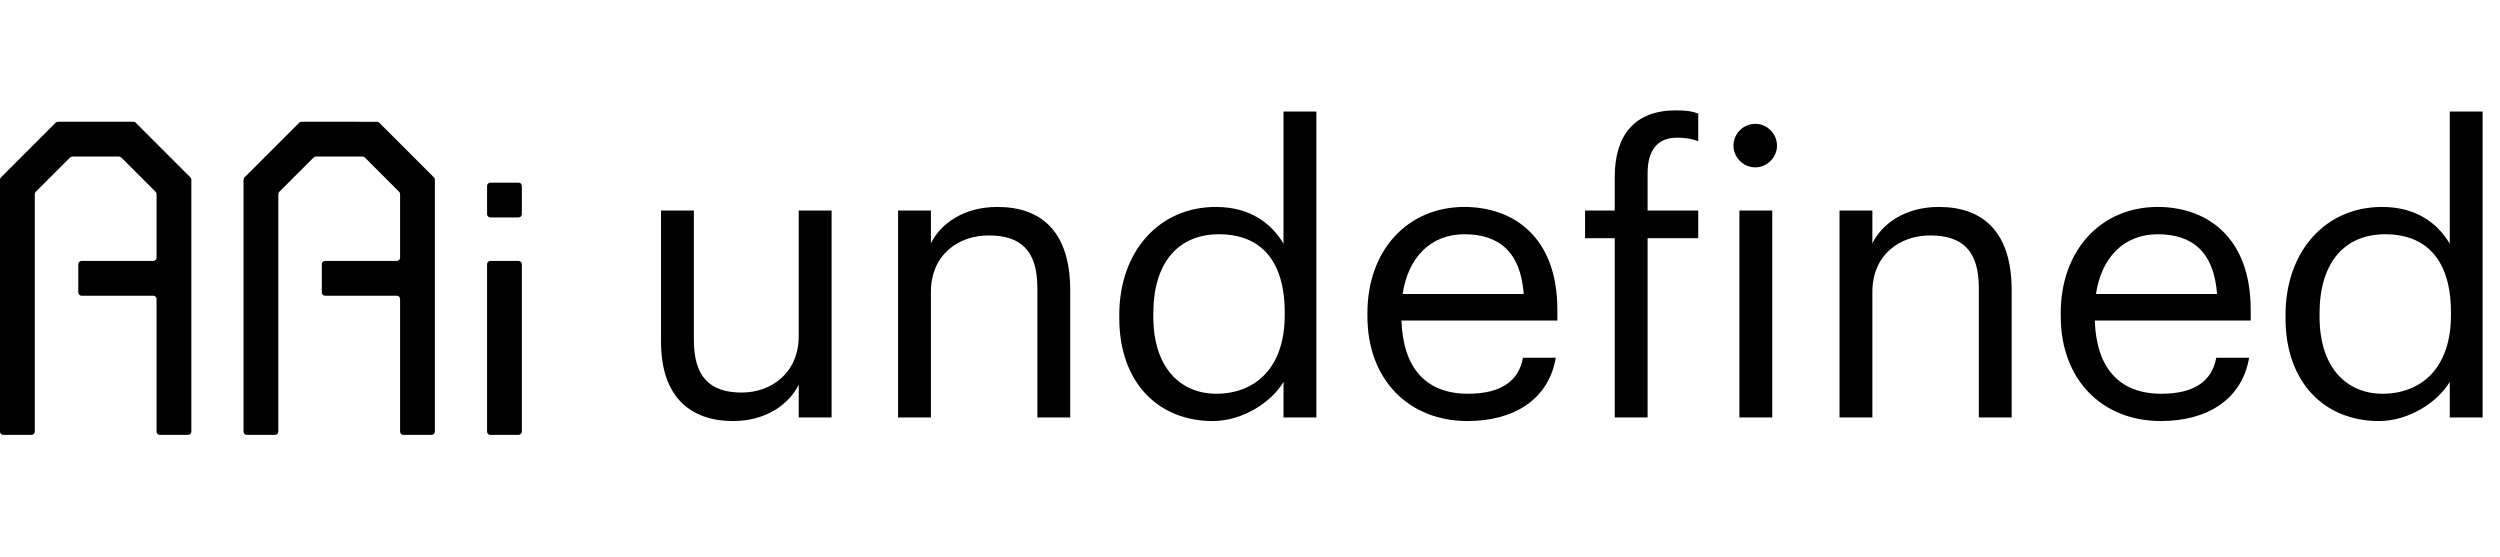 <?xml version="1.0" encoding="iso-8859-1"?>
<!-- Generator: Adobe Illustrator 27.5.0, SVG Export Plug-In . SVG Version: 6.00 Build 0)  -->
<svg version="1.1" id="Layer_1" xmlns="http://www.w3.org/2000/svg" xmlns:xlink="http://www.w3.org/1999/xlink" x="0px" y="0px"
	 viewBox="0 0 1149.74 256" style="enable-background:new 0 0 1149.74 256;" xml:space="preserve">
<g>
	<path d="M304,157.055V96.811h15.107v59.516c0,16.745,7.098,24.207,22.022,24.207c13.469,0,26.209-8.918,26.209-26.026V96.811
		h15.106V192h-15.106v-15.106c-4.368,8.918-14.924,16.744-30.213,16.744C318.197,193.638,304,183.264,304,157.055z"/>
	<path d="M413.017,96.811h15.106v15.106c4.368-8.918,14.925-16.745,30.577-16.745c19.657,0,33.489,10.739,33.489,38.404V192h-15.106
		v-59.517c0-16.744-7.098-24.206-22.387-24.206c-14.015,0-26.573,8.918-26.573,26.026V192h-15.106V96.811z"/>
	<path d="M514.753,146.316v-1.456c0-29.121,18.201-49.688,44.41-49.688c15.834,0,25.663,7.645,31.123,16.927v-60.79h15.107V192
		h-15.107v-16.381c-5.46,9.282-18.747,18.019-32.579,18.019C532.772,193.638,514.753,175.983,514.753,146.316z M590.832,145.042
		v-1.456c0-24.389-11.648-35.855-30.213-35.855c-18.929,0-30.213,13.287-30.213,36.401v1.456c0,24.025,12.923,35.492,28.939,35.492
		C577,181.08,590.832,169.432,590.832,145.042z"/>
	<path d="M628.868,145.406v-1.456c0-28.757,18.383-48.778,44.592-48.778c22.022,0,42.771,13.287,42.771,47.322v4.914H644.52
		c0.729,21.659,11.103,33.672,30.577,33.672c14.743,0,23.297-5.461,25.299-16.563h15.106c-3.275,19.111-19.11,29.121-40.587,29.121
		C647.978,193.638,628.868,174.709,628.868,145.406z M700.76,135.214c-1.456-19.657-11.648-27.483-27.301-27.483
		c-15.471,0-25.846,10.557-28.394,27.483H700.76z"/>
	<path d="M742.616,109.551h-13.65v-12.74h13.65V81.34c0-19.293,9.282-30.577,28.029-30.577c4.914,0,7.462,0.364,10.374,1.456v12.74
		c-2.729-1.092-5.642-1.638-9.828-1.638c-9.646,0-13.469,6.734-13.469,16.381v17.108h23.297v12.74h-23.297V192h-15.106V109.551z"/>
	<path d="M797.215,66.961c0-5.46,4.55-10.01,10.01-10.01c5.461,0,10.011,4.55,10.011,10.01c0,5.461-4.55,10.011-10.011,10.011
		C801.765,76.972,797.215,72.422,797.215,66.961z M799.945,96.811h15.106V192h-15.106V96.811z"/>
	<path d="M845.989,96.811h15.107v15.106c4.368-8.918,14.924-16.745,30.577-16.745c19.656,0,33.489,10.739,33.489,38.404V192h-15.107
		v-59.517c0-16.744-7.098-24.206-22.387-24.206c-14.014,0-26.572,8.918-26.572,26.026V192h-15.107V96.811z"/>
	<path d="M947.725,145.406v-1.456c0-28.757,18.383-48.778,44.592-48.778c22.022,0,42.771,13.287,42.771,47.322v4.914h-71.711
		c0.729,21.659,11.103,33.672,30.577,33.672c14.743,0,23.297-5.461,25.299-16.563h15.106c-3.275,19.111-19.11,29.121-40.587,29.121
		C966.835,193.638,947.725,174.709,947.725,145.406z M1019.618,135.214c-1.456-19.657-11.648-27.483-27.301-27.483
		c-15.471,0-25.846,10.557-28.394,27.483H1019.618z"/>
	<path d="M1051.1,146.316v-1.456c0-29.121,18.2-49.688,44.409-49.688c15.835,0,25.663,7.645,31.124,16.927v-60.79h15.106V192
		h-15.106v-16.381c-5.461,9.282-18.747,18.019-32.58,18.019C1069.119,193.638,1051.1,175.983,1051.1,146.316z M1127.179,145.042
		v-1.456c0-24.389-11.648-35.855-30.214-35.855c-18.929,0-30.213,13.287-30.213,36.401v1.456c0,24.025,12.923,35.492,28.939,35.492
		C1113.346,181.08,1127.179,169.432,1127.179,145.042z"/>
</g>
<g>
	<path d="M197.98,80l-8-8l-15.561-15.561c-0.281-0.281-0.663-0.439-1.061-0.439H160.65h-9.3h-12.709
		c-0.398,0-0.779,0.158-1.061,0.439L122.02,72l-8,8l-1.581,1.581c-0.281,0.281-0.439,0.663-0.439,1.061v22.009v93.85
		c0,0.828,0.672,1.5,1.5,1.5h13c0.828,0,1.5-0.672,1.5-1.5V89.271c0-0.398,0.158-0.779,0.439-1.061l15.771-15.771
		c0.281-0.281,0.663-0.439,1.061-0.439h21.457c0.398,0,0.779,0.158,1.061,0.439l15.771,15.771c0.281,0.281,0.439,0.663,0.439,1.061
		V118.5c0,0.828-0.672,1.5-1.5,1.5h-33c-0.828,0-1.5,0.672-1.5,1.5v13c0,0.828,0.672,1.5,1.5,1.5h33c0.828,0,1.5,0.672,1.5,1.5v61
		c0,0.828,0.672,1.5,1.5,1.5h13c0.828,0,1.5-0.672,1.5-1.5v-93.85V82.641c0-0.398-0.158-0.779-0.439-1.061L197.98,80z"/>
	<path d="M85.98,80l-8-8L62.419,56.439C62.138,56.158,61.756,56,61.359,56H48.65h-9.3H26.641c-0.398,0-0.779,0.158-1.061,0.439
		L10.02,72l-8,8l-1.581,1.581C0.158,81.862,0,82.243,0,82.641v22.009v93.85c0,0.828,0.672,1.5,1.5,1.5h13c0.828,0,1.5-0.672,1.5-1.5
		V89.271c0-0.398,0.158-0.779,0.439-1.061l15.771-15.771C32.492,72.158,32.874,72,33.271,72h21.457c0.398,0,0.779,0.158,1.061,0.439
		l15.771,15.771C71.842,88.492,72,88.873,72,89.271V118.5c0,0.828-0.672,1.5-1.5,1.5h-33c-0.828,0-1.5,0.672-1.5,1.5v13
		c0,0.828,0.672,1.5,1.5,1.5h33c0.828,0,1.5,0.672,1.5,1.5v61c0,0.828,0.672,1.5,1.5,1.5h13c0.828,0,1.5-0.672,1.5-1.5v-93.85
		V82.641c0-0.398-0.158-0.779-0.439-1.061L85.98,80z"/>
	<path d="M224,198.5v-77c0-0.828,0.672-1.5,1.5-1.5h13c0.828,0,1.5,0.672,1.5,1.5v77c0,0.828-0.672,1.5-1.5,1.5h-13
		C224.672,200,224,199.328,224,198.5z"/>
	<path d="M224,98.5v-13c0-0.828,0.672-1.5,1.5-1.5h13c0.828,0,1.5,0.672,1.5,1.5v13c0,0.828-0.672,1.5-1.5,1.5h-13
		C224.672,100,224,99.328,224,98.5z"/>
</g>
</svg>
